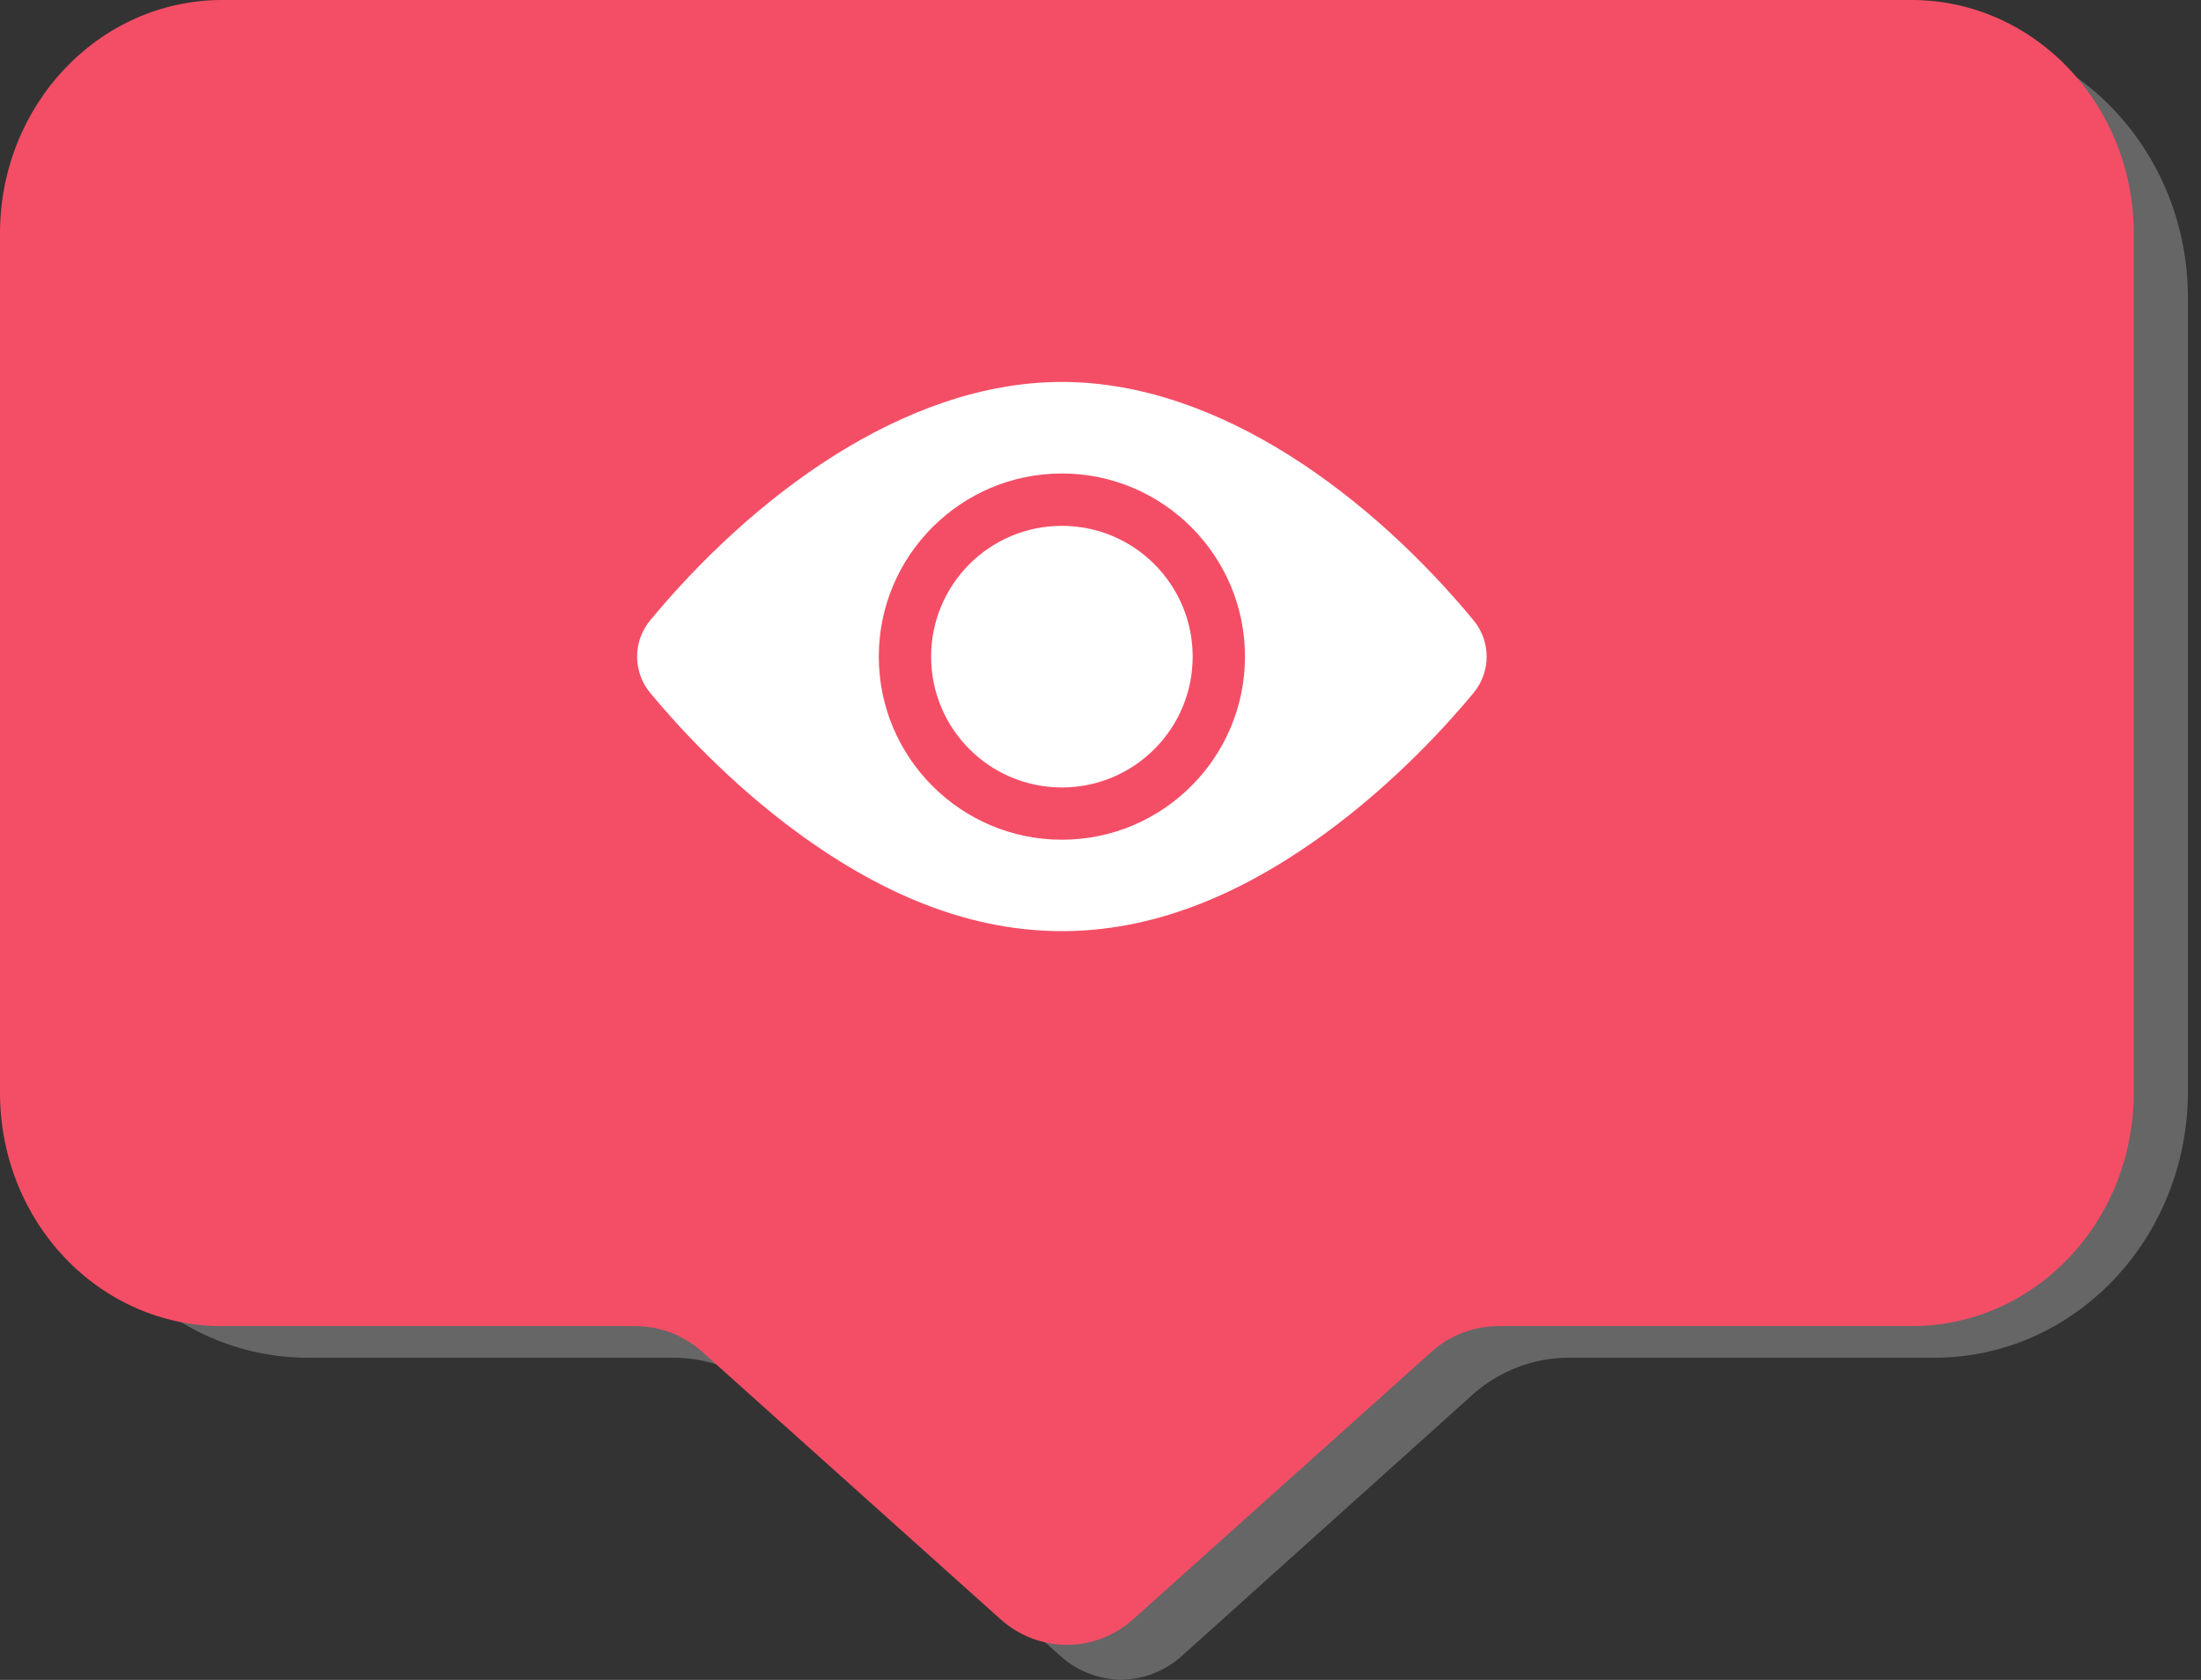 <svg width="114" height="87" viewBox="0 0 114 87" fill="none" xmlns="http://www.w3.org/2000/svg">
<rect x="0" y="0" width="114" height="87" fill="#333333" stroke="none"/>
<path opacity="0.4" d="M113.324 15.445V56.505C113.324 64.145 107.452 70.315 100.18 70.315H81.242C79.415 70.315 77.626 71.009 76.265 72.235L61.215 85.758C59.388 87.392 56.743 87.392 54.916 85.758L39.867 72.235C38.506 71.009 36.717 70.315 34.889 70.315H15.951C8.68 70.315 2.808 64.145 2.808 56.505V15.445C2.808 7.805 8.68 1.636 15.951 1.636H100.18C107.452 1.636 113.324 7.805 113.324 15.445Z" fill="#B2B2B2"/>
<path d="M110.516 12.093V56.585C110.516 63.285 105.383 68.678 99.006 68.678H77.618C76.296 68.678 75.051 69.169 74.079 70.067L58.719 83.836C56.736 85.633 53.78 85.633 51.797 83.836L36.437 70.067C35.465 69.169 34.22 68.678 32.898 68.678H11.511C5.133 68.678 0 63.285 0 56.585V12.093C0 5.434 5.133 0 11.511 0H99.006C105.383 0 110.516 5.434 110.516 12.093Z" fill="#F44E66"/>
<path d="M55 40.781C58.742 40.781 61.774 37.748 61.774 34.007C61.774 30.266 58.742 27.233 55 27.233C51.259 27.233 48.227 30.266 48.227 34.007C48.227 37.748 51.259 40.781 55 40.781Z" fill="white"/>
<path d="M76.325 32.128C71.118 25.836 63.236 19.78 55 19.78C46.762 19.78 38.879 25.841 33.675 32.128C32.775 33.216 32.775 34.794 33.675 35.881C34.983 37.462 37.726 40.514 41.389 43.18C50.614 49.896 59.366 49.91 68.611 43.18C72.274 40.514 75.017 37.462 76.325 35.881C77.223 34.796 77.227 33.219 76.325 32.128ZM55 24.521C60.23 24.521 64.484 28.775 64.484 34.005C64.484 39.234 60.23 43.488 55 43.488C49.771 43.488 45.517 39.234 45.517 34.005C45.517 28.775 49.771 24.521 55 24.521Z" fill="white"/>
</svg>
